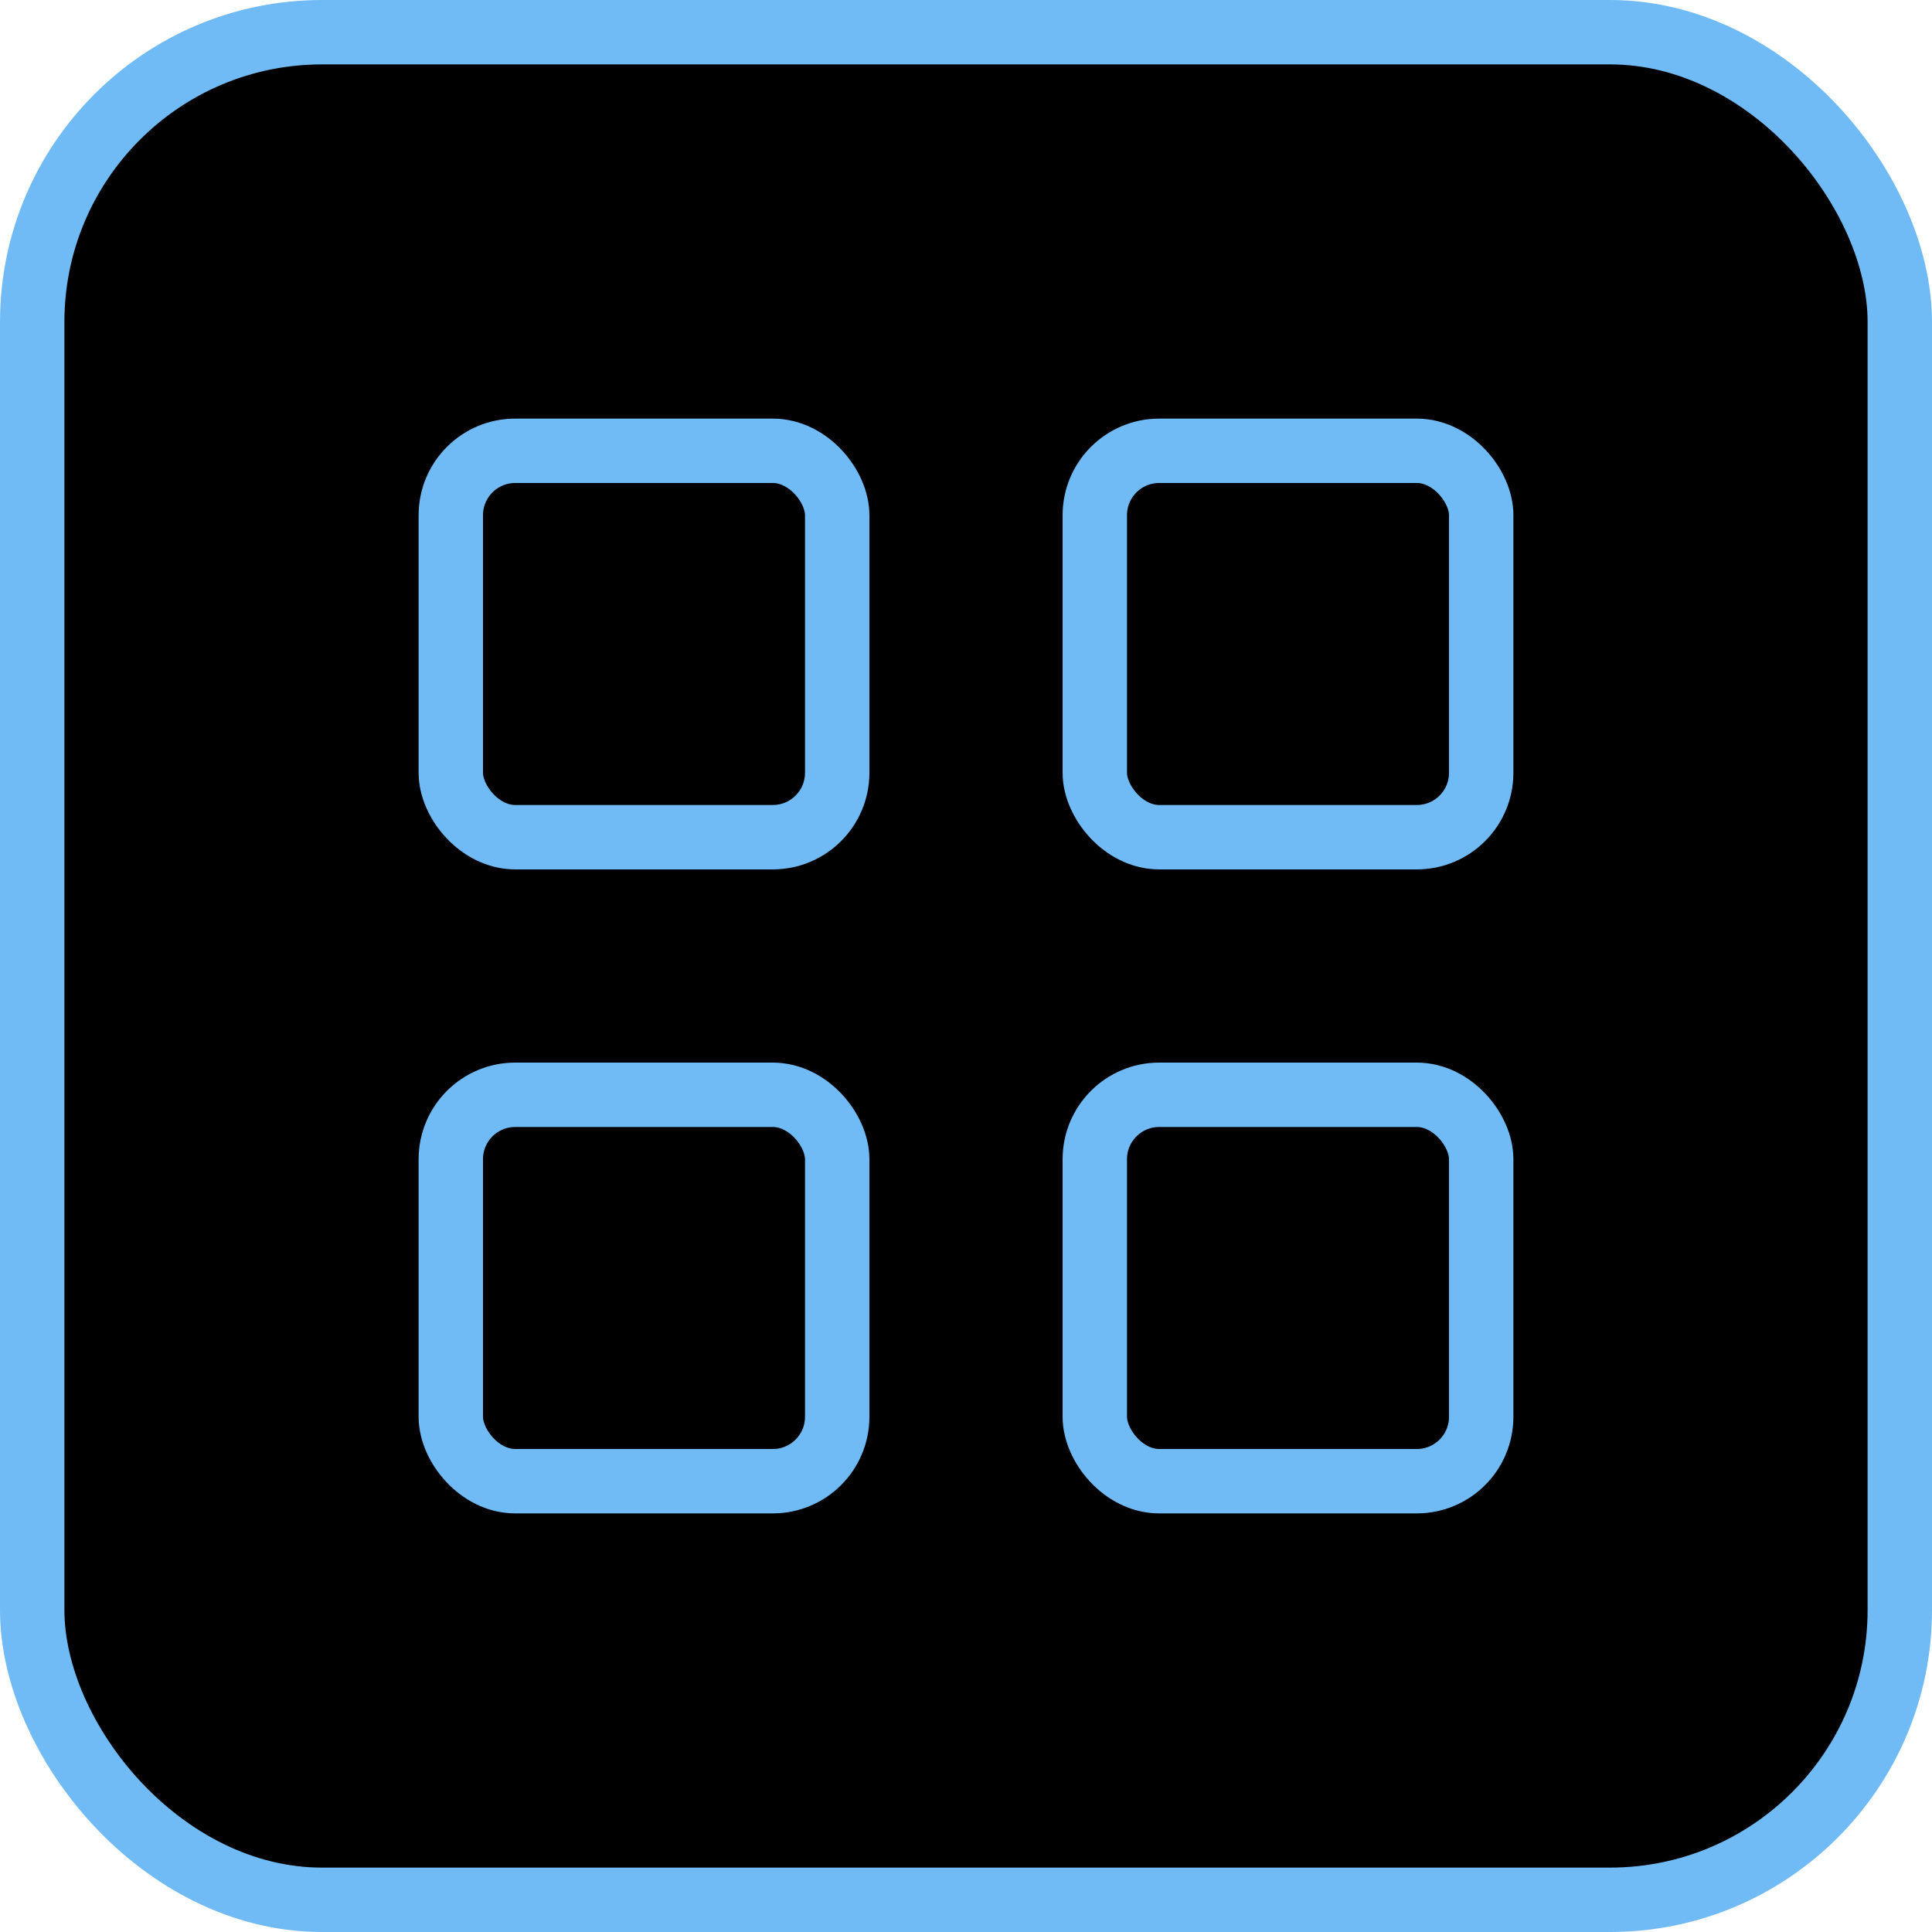 <svg width="30" height="30" viewBox="0 0 30 30"  xmlns="http://www.w3.org/2000/svg">
<rect x="0.5" y="0.5" width="29" height="29" rx="4.5"  stroke="#70BBF6"/>
<rect x="7" y="7" width="6" height="6" rx="1" stroke="#70BBF6" stroke-linejoin="round"/>
<rect x="7" y="17" width="6" height="6" rx="1" stroke="#70BBF6" stroke-linejoin="round"/>
<rect x="17" y="17" width="6" height="6" rx="1" stroke="#70BBF6" stroke-linejoin="round"/>
<rect x="17" y="7" width="6" height="6" rx="1" stroke="#70BBF6" stroke-linejoin="round"/>
</svg>
